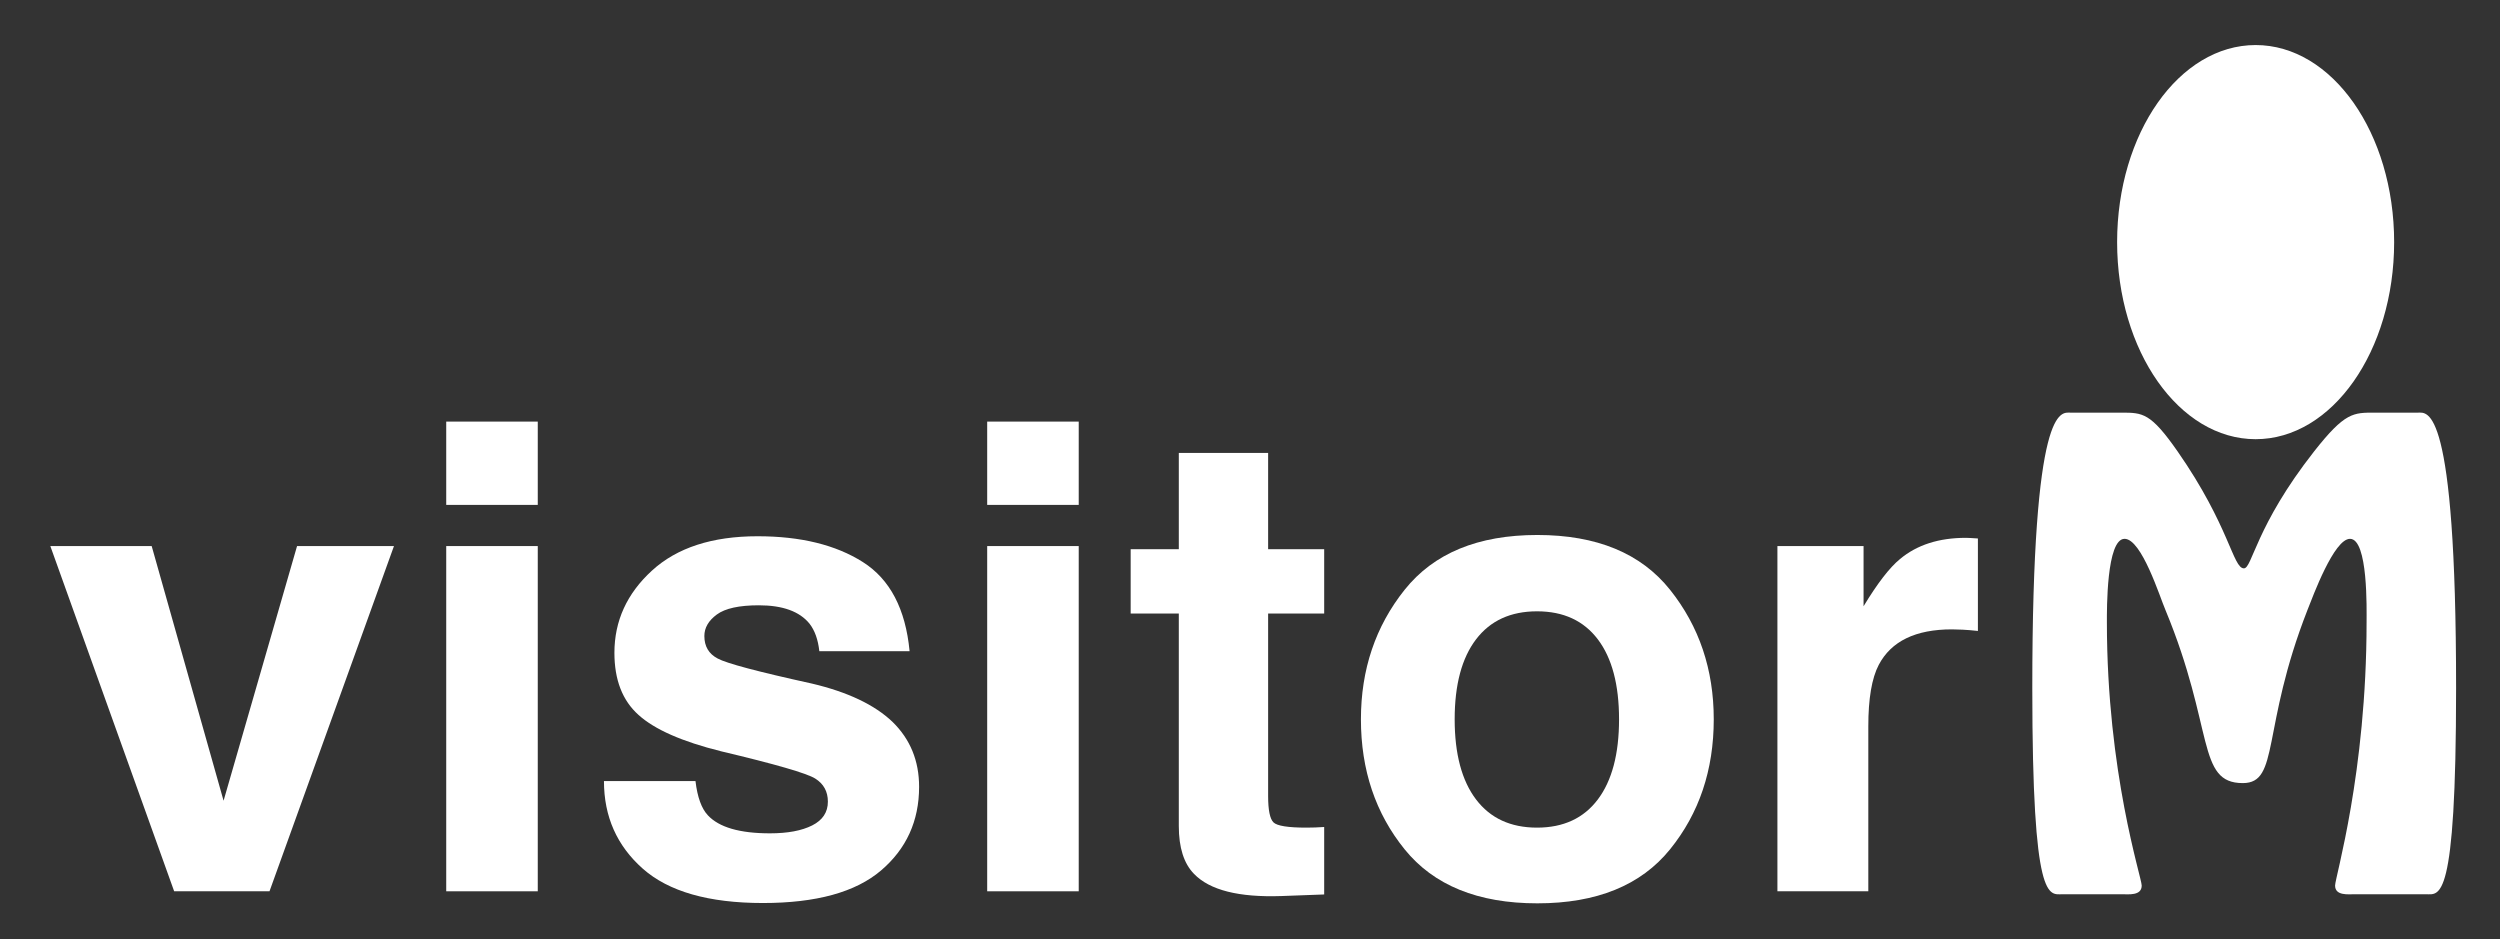 <?xml version="1.0" encoding="UTF-8" standalone="no"?><!DOCTYPE svg PUBLIC "-//W3C//DTD SVG 1.1//EN" "http://www.w3.org/Graphics/SVG/1.1/DTD/svg11.dtd"><svg width="100%" height="100%" viewBox="0 0 1110 417" version="1.1" xmlns="http://www.w3.org/2000/svg" xmlns:xlink="http://www.w3.org/1999/xlink" xml:space="preserve" style="fill-rule:evenodd;clip-rule:evenodd;stroke-linejoin:round;stroke-miterlimit:1.414;"><rect x="0" y="0" width="1110" height="417" fill="#333333" stroke="none"/><g id="White"><path d="M131.891,242.454l43.031,0l-55.266,153.281l-42.328,0l-54.984,-153.281l45,0l31.922,113.063l32.625,-113.063Z" style="fill:#fff;fill-rule:nonzero;"/><path d="M238.766,224.173l-40.641,0l0,-36.985l40.641,0l0,36.985ZM198.125,242.454l40.641,0l0,153.281l-40.641,0l0,-153.281Z" style="fill:#fff;fill-rule:nonzero;"/><path d="M308.797,346.798c0.844,7.125 2.672,12.187 5.484,15.187c4.969,5.344 14.156,8.016 27.563,8.016c7.875,0 14.133,-1.172 18.773,-3.516c4.641,-2.343 6.961,-5.859 6.961,-10.547c0,-4.5 -1.875,-7.921 -5.625,-10.265c-3.75,-2.344 -17.672,-6.375 -41.766,-12.094c-17.343,-4.312 -29.578,-9.703 -36.703,-16.172c-7.125,-6.375 -10.687,-15.562 -10.687,-27.562c0,-14.157 5.555,-26.321 16.664,-36.492c11.109,-10.172 26.742,-15.258 46.898,-15.258c19.125,0 34.711,3.82 46.758,11.461c12.047,7.64 18.961,20.836 20.742,39.586l-40.078,0c-0.562,-5.157 -2.015,-9.235 -4.359,-12.235c-4.406,-5.437 -11.906,-8.156 -22.5,-8.156c-8.719,0 -14.93,1.359 -18.633,4.078c-3.703,2.719 -5.555,5.906 -5.555,9.563c0,4.593 1.969,7.921 5.907,9.984c3.937,2.156 17.859,5.859 41.765,11.109c15.938,3.75 27.891,9.422 35.86,17.016c7.875,7.687 11.812,17.297 11.812,28.828c0,15.188 -5.648,27.586 -16.945,37.195c-11.297,9.61 -28.758,14.414 -52.383,14.414c-24.094,0 -41.883,-5.085 -53.367,-15.257c-11.485,-10.172 -17.227,-23.133 -17.227,-38.883l40.641,0Z" style="fill:#fff;fill-rule:nonzero;"/><path d="M478.953,224.173l-40.641,0l0,-36.985l40.641,0l0,36.985ZM438.313,242.454l40.64,0l0,153.281l-40.64,0l0,-153.281Z" style="fill:#fff;fill-rule:nonzero;"/><path d="M502.016,272.407l0,-28.547l21.375,0l0,-42.75l39.656,0l0,42.75l24.89,0l0,28.547l-24.89,0l0,81c0,6.281 0.797,10.196 2.39,11.742c1.594,1.547 6.469,2.321 14.625,2.321c1.219,0 2.508,-0.024 3.868,-0.071c1.359,-0.046 2.695,-0.117 4.007,-0.211l0,29.954l-18.984,0.703c-18.937,0.656 -31.875,-2.625 -38.812,-9.844c-4.5,-4.594 -6.75,-11.672 -6.75,-21.234l0,-94.36l-21.375,0Z" style="fill:#fff;fill-rule:nonzero;"/><path d="M709.438,354.954c6.281,-8.344 9.421,-20.203 9.421,-35.578c0,-15.375 -3.14,-27.211 -9.422,-35.508c-6.281,-8.297 -15.281,-12.445 -27,-12.445c-11.718,0 -20.742,4.148 -27.07,12.445c-6.328,8.297 -9.492,20.133 -9.492,35.508c0,15.375 3.164,27.234 9.492,35.578c6.328,8.344 15.352,12.516 27.071,12.516c11.718,0 20.718,-4.172 27,-12.516ZM741.5,377.103c-12.938,15.984 -32.578,23.976 -58.922,23.976c-26.344,0 -45.984,-7.992 -58.922,-23.976c-12.937,-15.985 -19.406,-35.227 -19.406,-57.727c0,-22.125 6.469,-41.297 19.406,-57.516c12.938,-16.218 32.578,-24.328 58.922,-24.328c26.344,0 45.985,8.11 58.922,24.328c12.938,16.219 19.406,35.391 19.406,57.516c0,22.5 -6.468,41.742 -19.406,57.727Z" style="fill:#fff;fill-rule:nonzero;"/><path d="M874.742,238.868c0.516,0.047 1.664,0.117 3.446,0.211l0,41.063c-2.532,-0.282 -4.782,-0.469 -6.75,-0.563c-1.969,-0.094 -3.563,-0.141 -4.782,-0.141c-16.125,0 -26.953,5.25 -32.484,15.75c-3.094,5.907 -4.641,15 -4.641,27.282l0,73.265l-40.359,0l0,-153.281l38.25,0l0,26.719c6.187,-10.219 11.578,-17.203 16.172,-20.953c7.5,-6.282 17.25,-9.422 29.25,-9.422c0.75,0 1.383,0.023 1.898,0.07Z" style="fill:#fff;fill-rule:nonzero;"/><ellipse cx="1001.5" cy="107.5" rx="61.5" ry="87.5" style="fill:#fff;"/><path d="M942.083,397.041c2.944,0 8.831,0.771 8.831,-3.855c0,-3.598 -15.455,-49.859 -15.455,-116.937c0,-5.397 -0.245,-37.009 7.85,-37.009c7.605,0 15.701,25.958 18.154,31.612c21.834,52.686 13.738,76.844 34.346,76.844c16.436,0 8.095,-24.158 28.703,-76.844c2.453,-6.168 11.775,-31.612 18.89,-31.612c8.095,0 7.359,31.612 7.359,37.009c0,67.078 -13.983,113.339 -13.983,116.937c0,4.626 5.888,3.855 8.832,3.855l31.401,0c6.133,0 13.493,4.883 13.493,-91.494c0,-126.96 -12.757,-122.334 -16.928,-122.334l-19.135,0c-9.567,0 -13.247,-0.257 -26.985,17.22c-26.005,33.153 -27.477,51.915 -31.157,51.915c-4.906,0 -6.378,-18.762 -29.439,-51.915c-12.02,-17.22 -15.455,-17.22 -25.023,-17.22l-22.569,0c-4.171,0 -16.928,-4.626 -16.928,122.334c0,96.377 7.36,91.494 13.493,91.494l26.25,0Z" style="fill:#fff;fill-rule:nonzero;"/></g></svg>